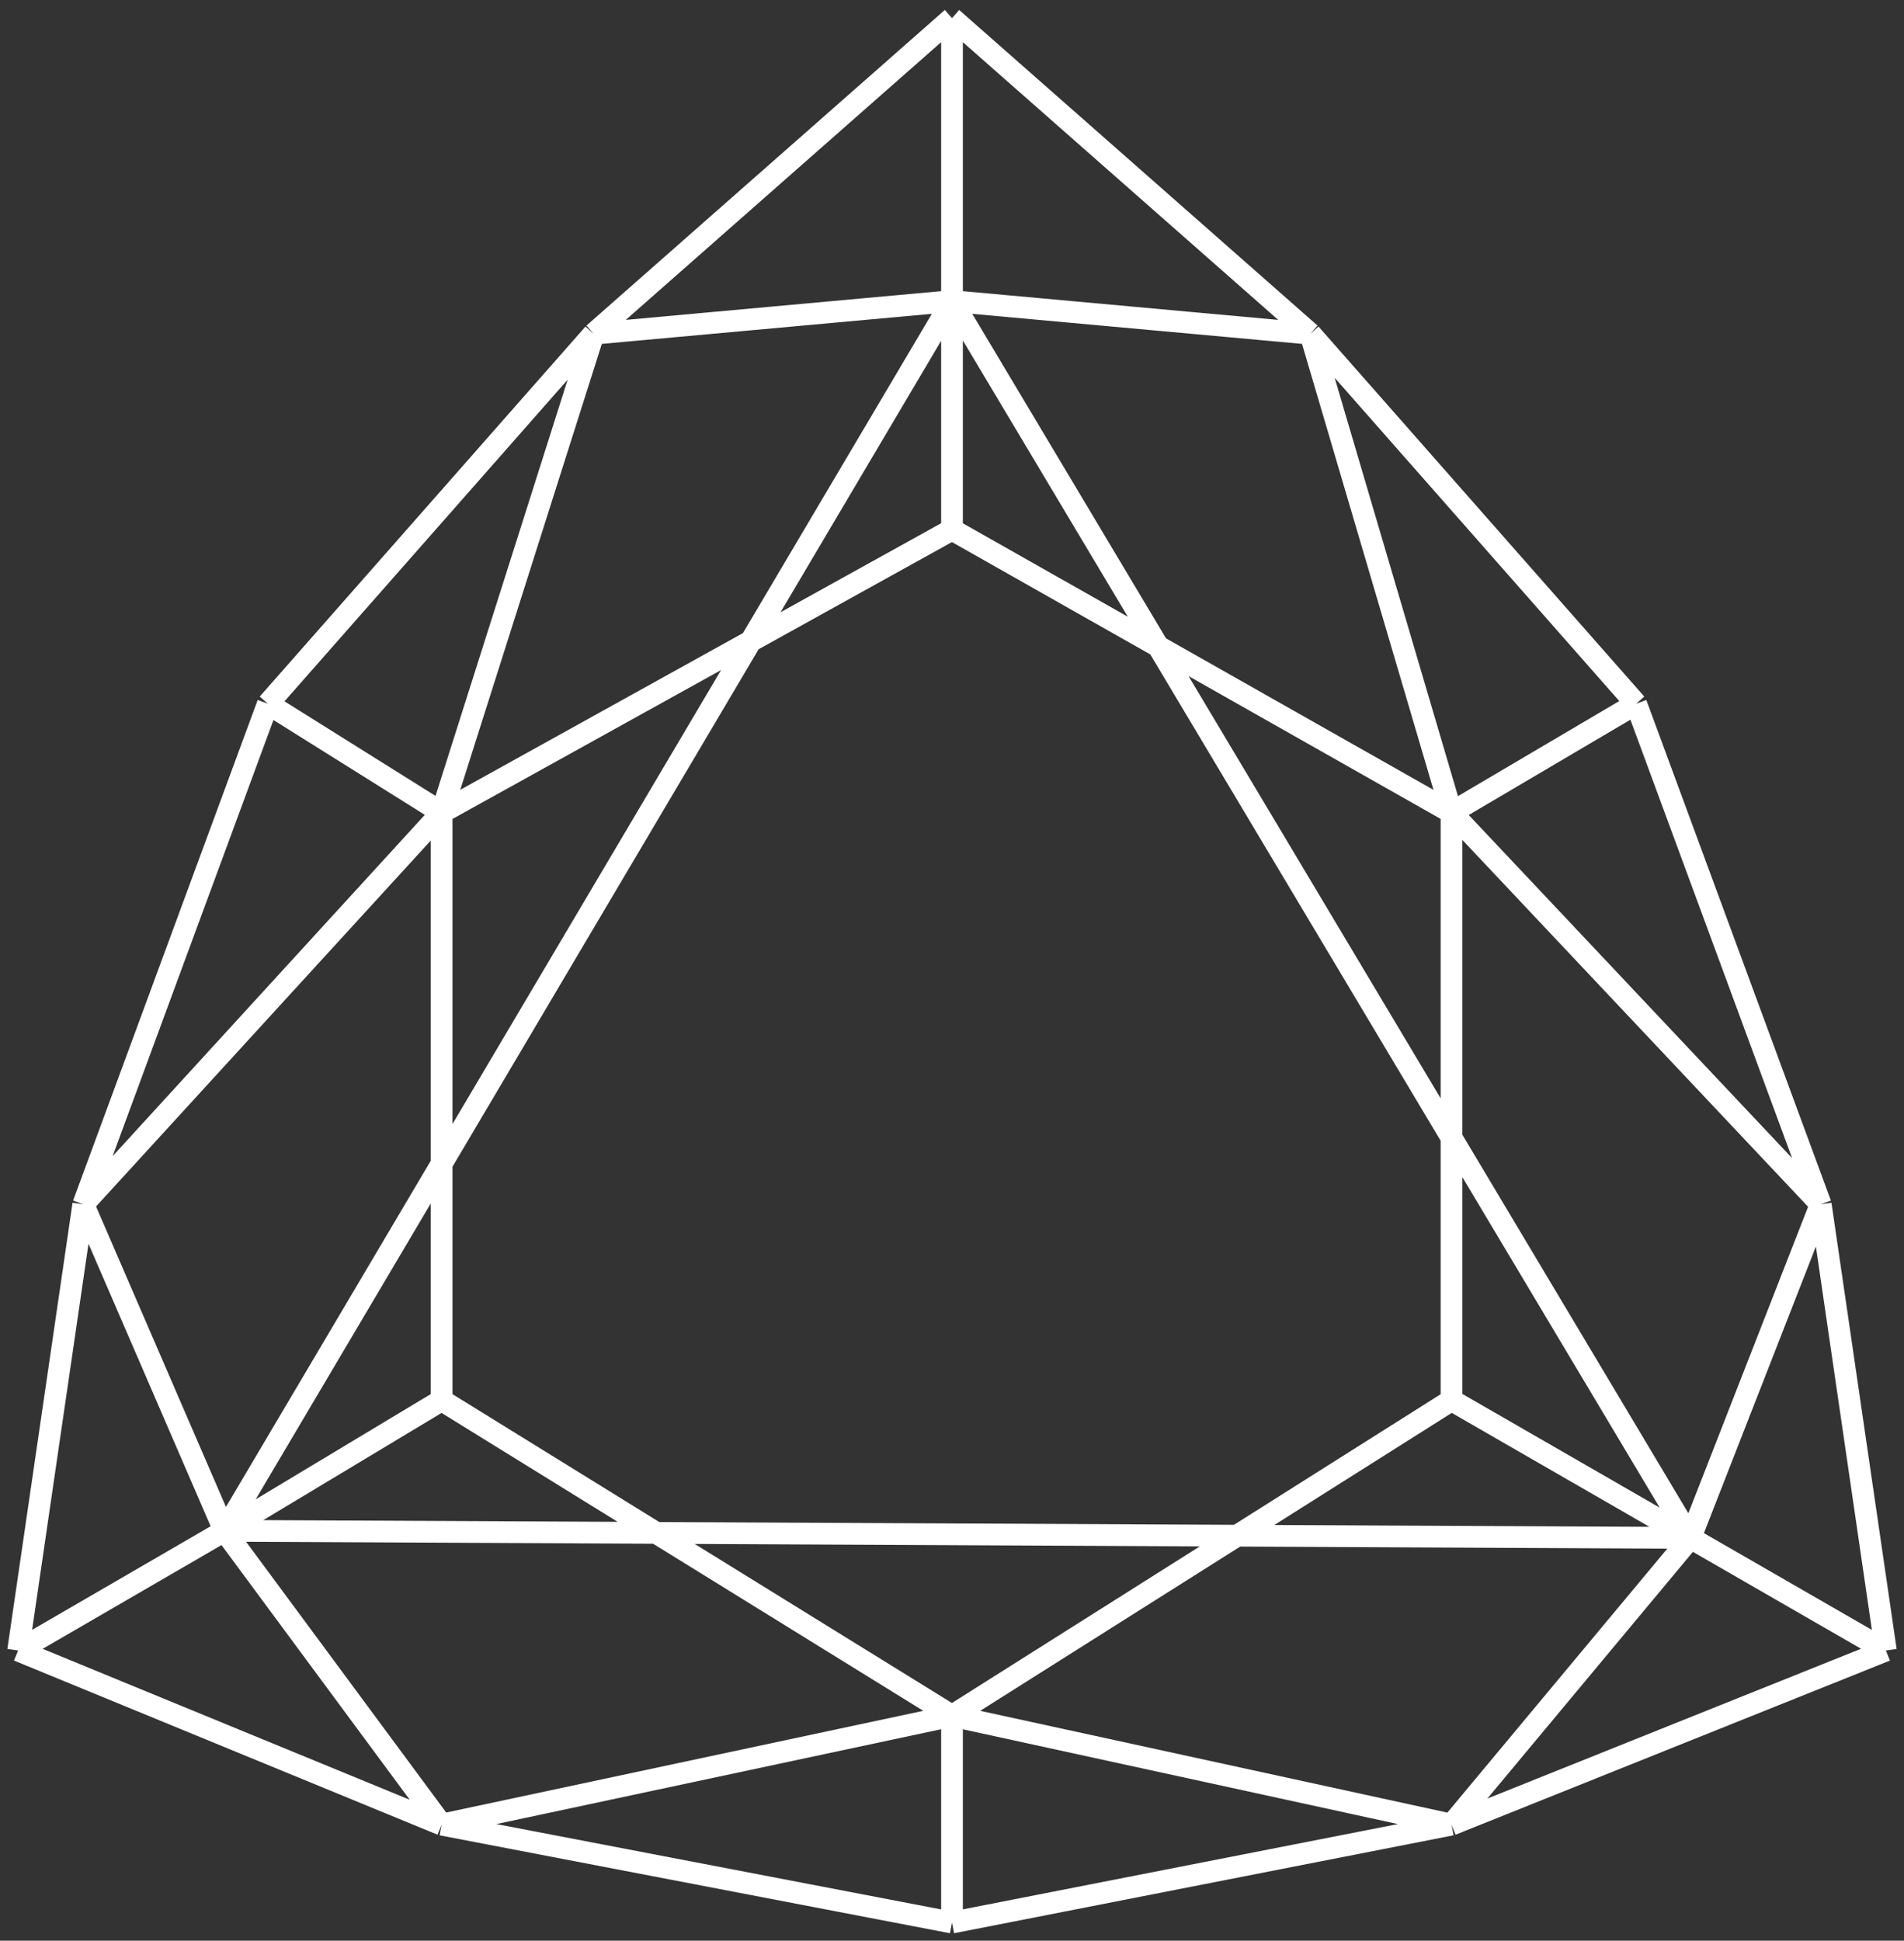<svg width="105" height="107" viewBox="0 0 105 107" fill="none" xmlns="http://www.w3.org/2000/svg">
<rect x="0" y="0" width="105" height="107" fill="#333333" stroke="none"/>
<path d="M104 91L80.046 100.6M104 91L100.407 66.4M104 91L93.221 84.79M80.046 100.6L52.5 106M80.046 100.6L52.5 94.6M80.046 100.6L93.221 84.79M52.5 106L24.355 100.6M52.5 106V94.6M24.355 100.6L1 91M24.355 100.6L52.5 94.6M24.355 100.6L12.378 84.4M1 91L4.593 66.4M1 91L12.378 84.4M4.593 66.4L14.773 38.8M4.593 66.4L12.378 84.4M4.593 66.4L24.355 44.8M14.773 38.8L32.738 18.4M14.773 38.8L24.355 44.8M32.738 18.4L52.5 1M32.738 18.4L24.355 44.8M32.738 18.4L52.5 16.6M52.5 1L72.262 18.4M52.5 1V16.6M72.262 18.4L90.227 38.8M72.262 18.4L52.5 16.6M72.262 18.4L80.046 44.8M90.227 38.8L100.407 66.4M90.227 38.8L80.046 44.8M100.407 66.4L93.221 84.79M100.407 66.4L80.046 44.8M80.046 77.2L52.5 94.6M80.046 77.2V44.8M80.046 77.2L93.221 84.79M52.5 94.6L24.355 77.2M24.355 77.2V44.8M24.355 77.2L12.378 84.4M24.355 44.8L52.5 29.2M52.5 29.2L80.046 44.8M52.5 29.2V16.6M12.378 84.4L52.5 16.6M12.378 84.4L93.221 84.79M52.5 16.6L93.221 84.79" stroke="white" stroke-width="1.198"/>
</svg>
